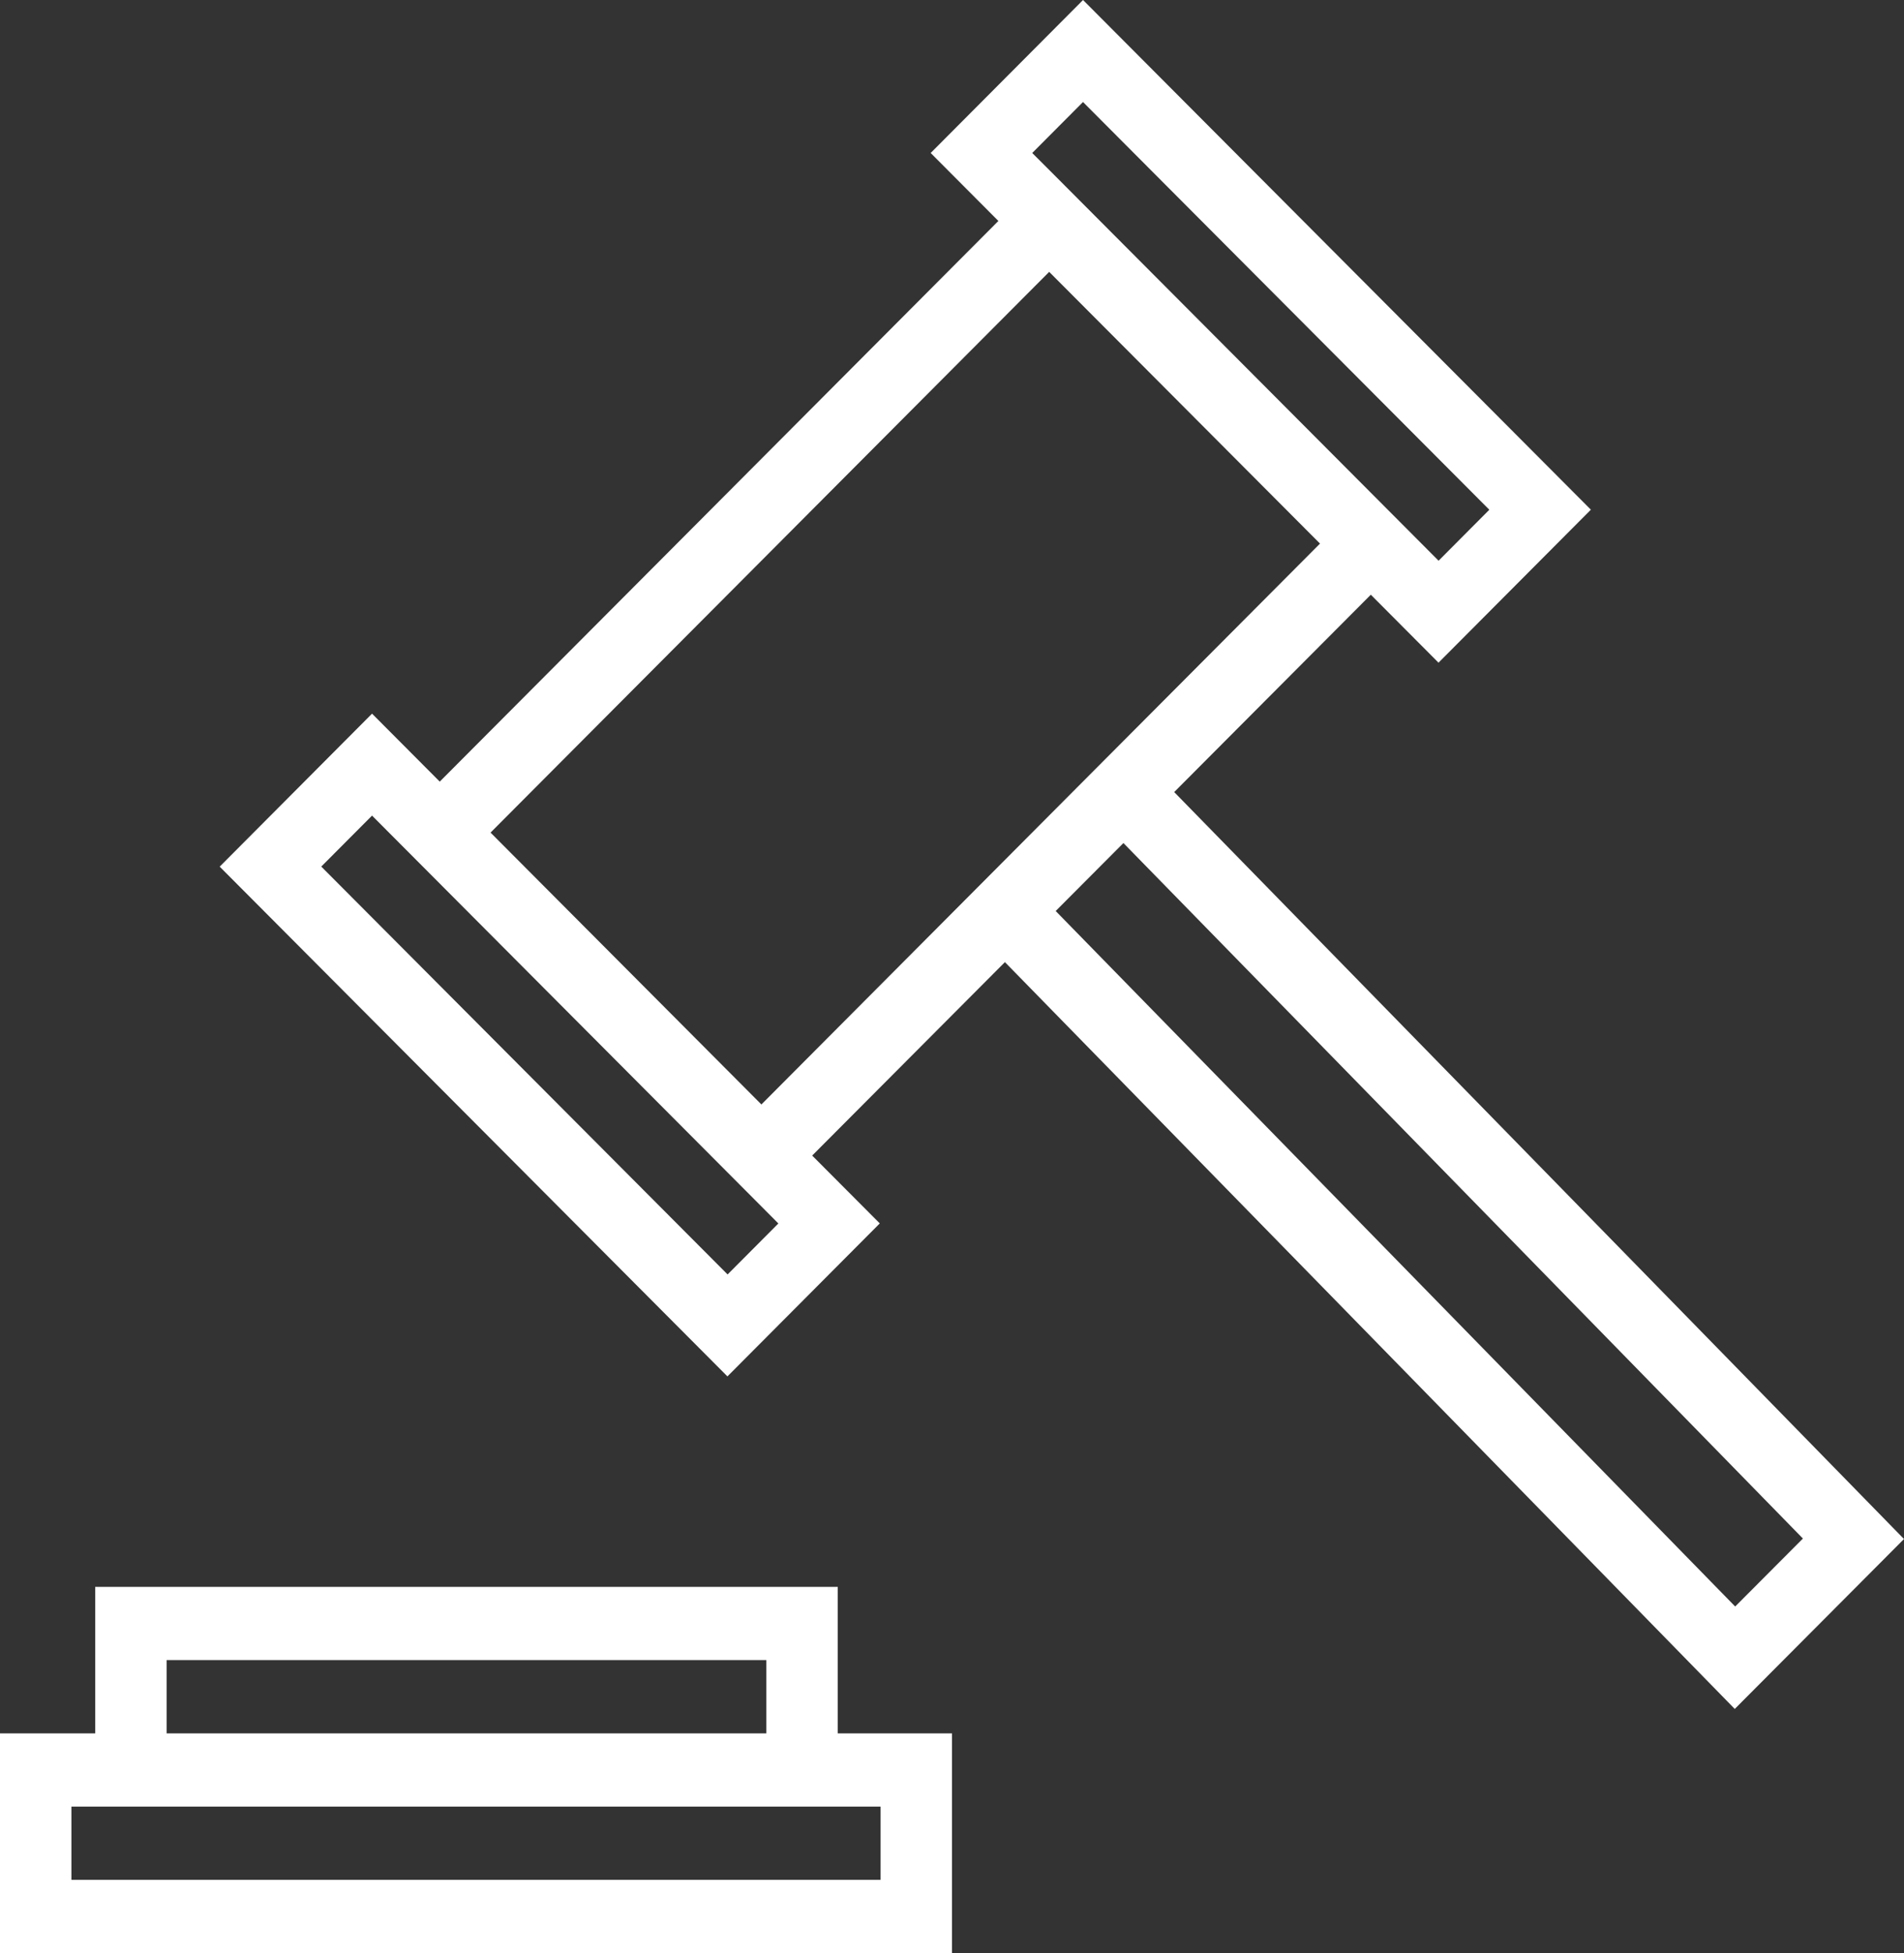<svg xmlns="http://www.w3.org/2000/svg" xmlns:xlink="http://www.w3.org/1999/xlink" width="58.5" height="60" viewBox="0 0 58.5 60">
  <rect x="0" y="0" width="58.5" height="60" fill="#333333" stroke="none"/>
  <defs>
    <clipPath id="clip-path">
      <path id="Path_3" data-name="Path 3" d="M58.5-12.72,36.077-35.667l6.041-6.063,2.08,2.088,4.681-4.7L33.276-60l-4.681,4.7,2.08,2.088L13.511-35.988l-2.08-2.088-4.681,4.7,15.6,15.66,4.681-4.7L24.954-24.5l5.922-5.943L53.3-7.5ZM31.715-55.3l1.56-1.566L45.759-44.34,44.2-42.774l-.52-.522h0L32.236-54.78h0Zm-7.8,32.886-1.56,1.566L9.871-33.378l1.56-1.566.52.522L23.394-22.938ZM15.072-34.422,32.236-51.648,40.557-43.3l-6.026,6.048h0l-2.6,2.61L23.394-26.07Zm19.445.321L55.394-12.735l-2.081,2.088L32.436-32.013Z" fill="none"/>
    </clipPath>
    <clipPath id="clip-path-2">
      <path id="Path_2" data-name="Path 2" d="M-1051,3397H389V-1058H-1051Z" fill="none"/>
    </clipPath>
    <clipPath id="clip-path-3">
      <path id="Path_6" data-name="Path 6" d="M25.74-11.25H2.925v4.5H0V0H29.25V-6.75H25.74ZM5.119-9H23.546v2.25H5.119ZM27.056-4.5v2.25H2.194V-4.5H27.056Z" fill="none"/>
    </clipPath>
  </defs>
  <g id="icon" transform="translate(0 60)">
    <g id="Group_4" data-name="Group 4" clip-path="url(#clip-path)">
      <g id="Group_3" data-name="Group 3" clip-path="url(#clip-path-2)">
        <path id="Path_1" data-name="Path 1" d="M1.75-65H63.5V-2.5H1.75Z" fill="#fff"/>
      </g>
    </g>
    <g id="Group_6" data-name="Group 6" clip-path="url(#clip-path-3)">
      <g id="Group_5" data-name="Group 5" clip-path="url(#clip-path-2)">
        <path id="Path_4" data-name="Path 4" d="M-5-16.25H34.25V5H-5Z" fill="#fff"/>
      </g>
    </g>
  </g>
</svg>
